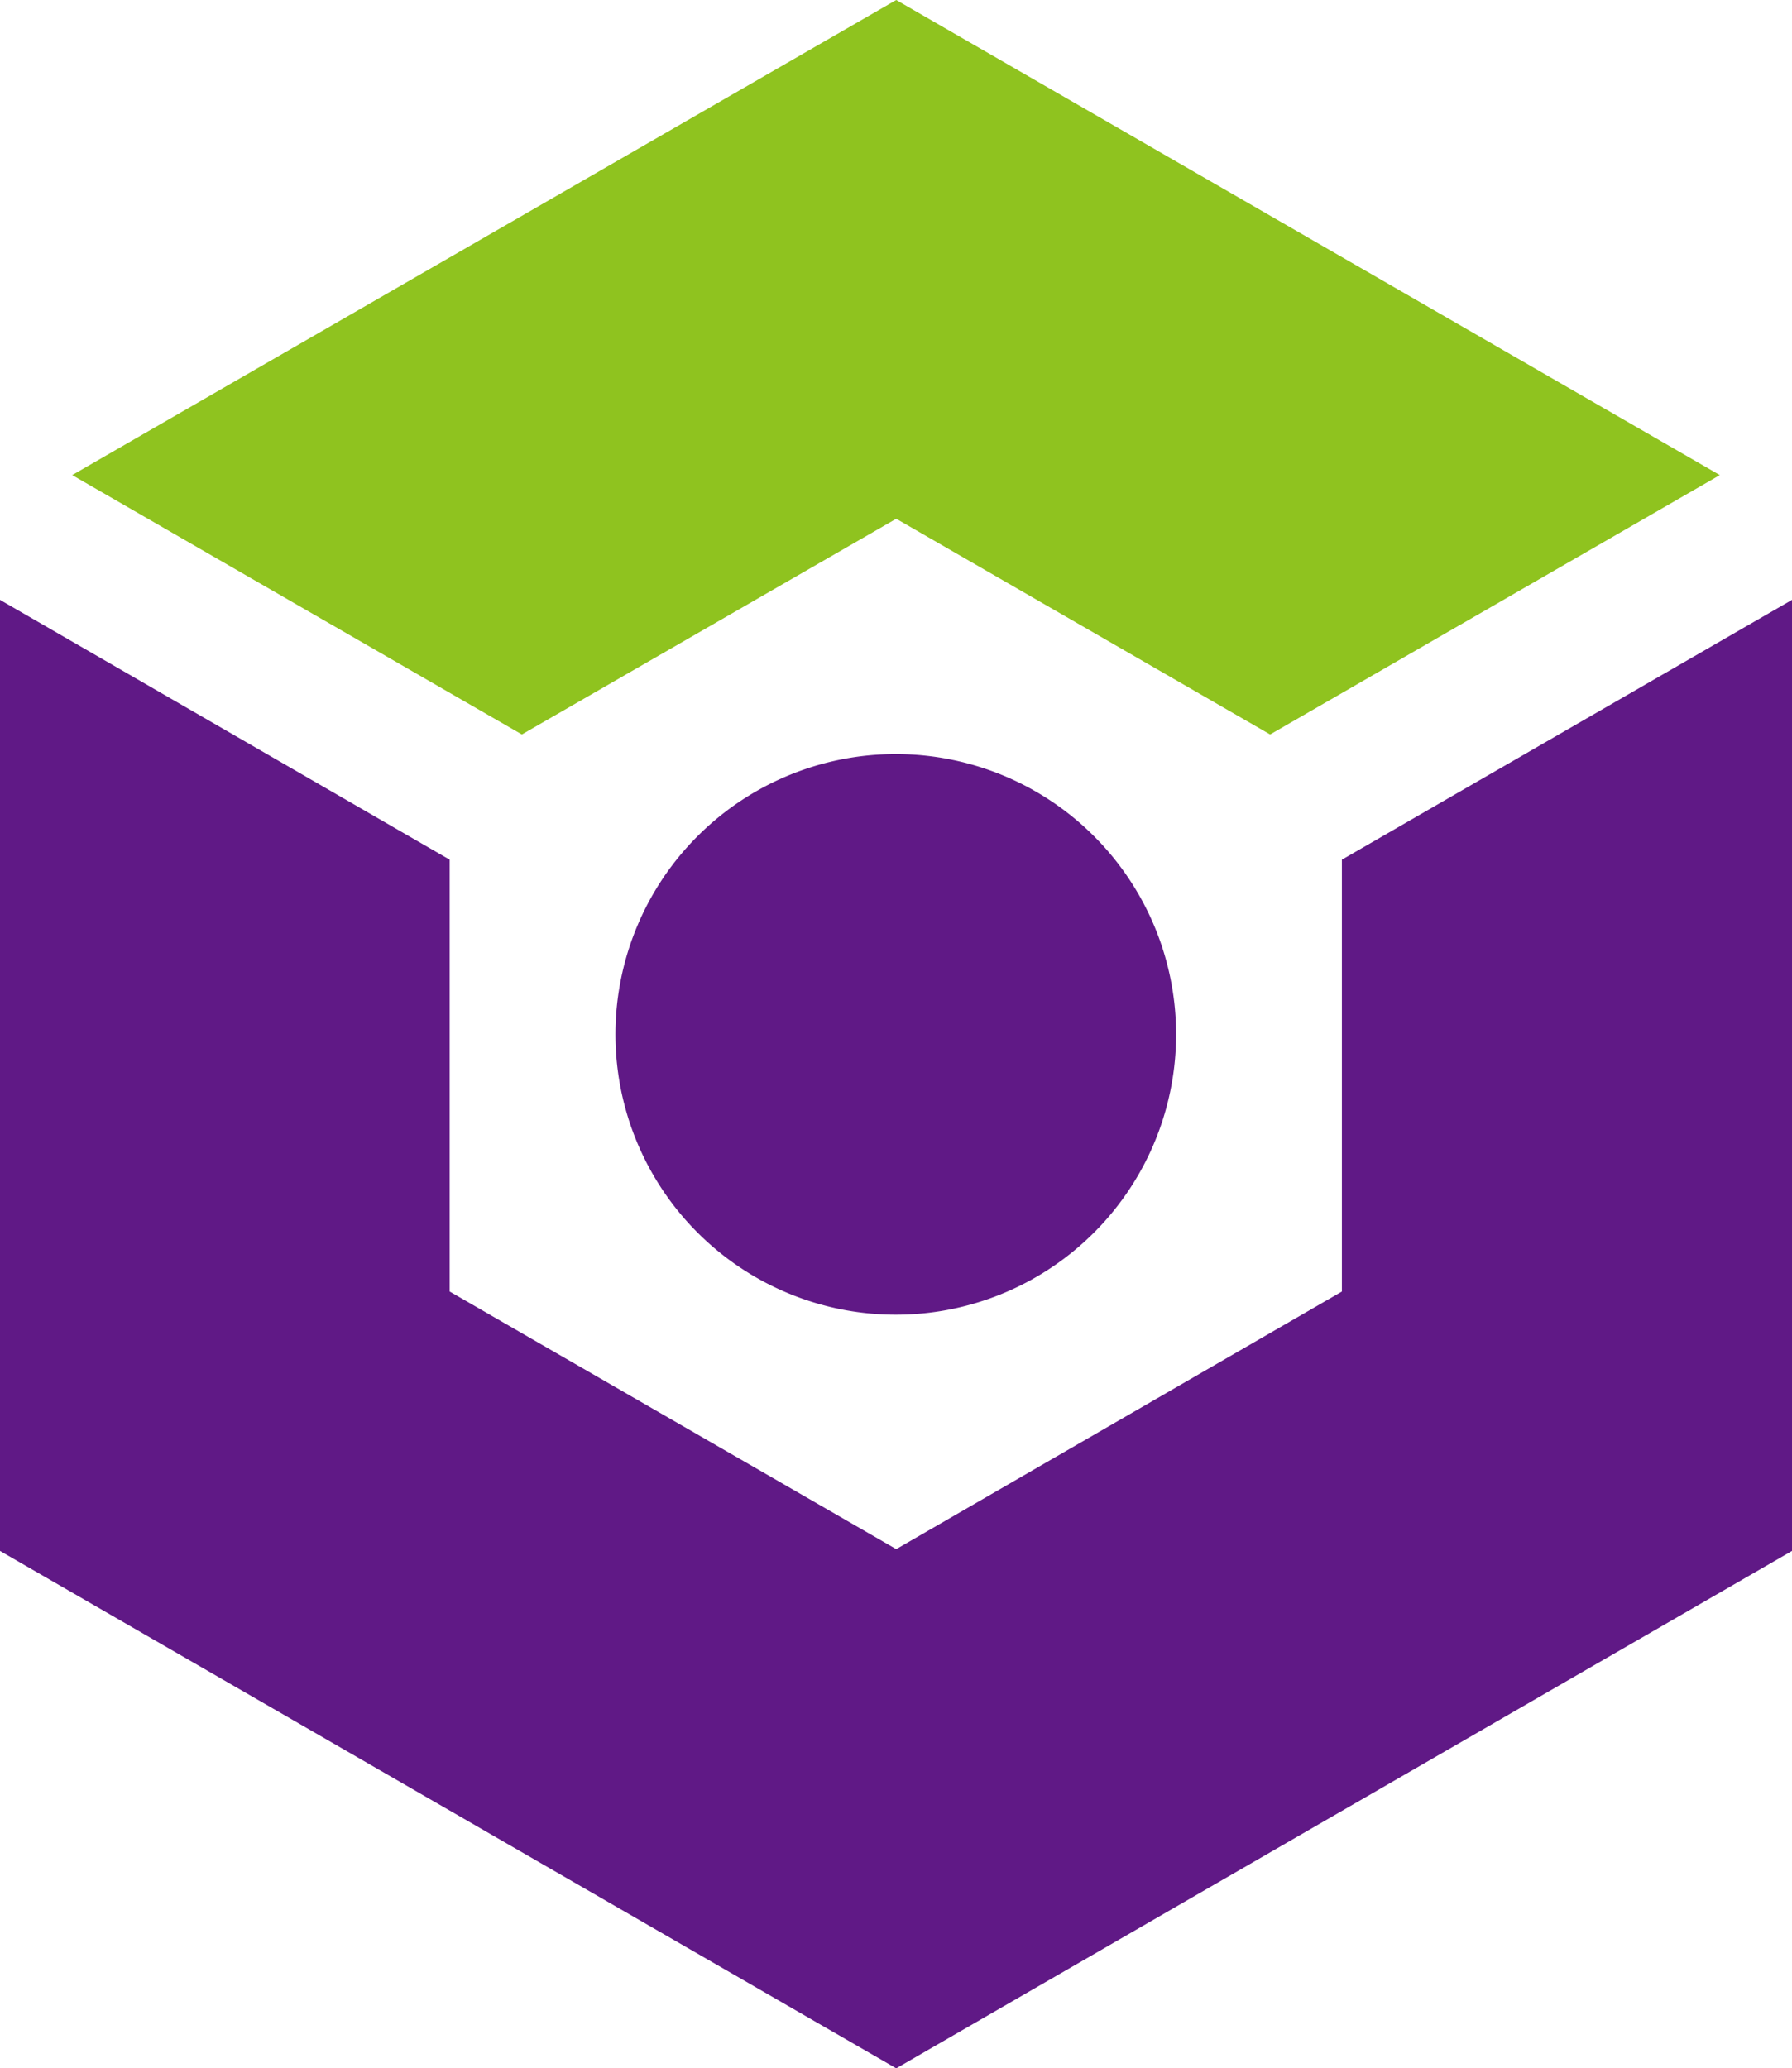<svg xmlns="http://www.w3.org/2000/svg" viewBox="0 0 40.21 46.41"><g><g><path fill="#8fc31f" d="M20.11 0l18.48 10.66-10.09 5.82-8.39-4.84-8.4 4.84-10.09-5.82L20.11 0z"/><path fill="#601986" d="M40.21 13.46V34.8l-20.1 11.61L0 34.8V13.46l10.09 5.83v9.69l10.02 5.78 10-5.78v-9.69l10.1-5.83z"/><path d="M20.1 16.92a6.29 6.29 0 1 1-6.29 6.28 6.29 6.29 0 0 1 6.29-6.28z" fill="#601986"/></g></g></svg>